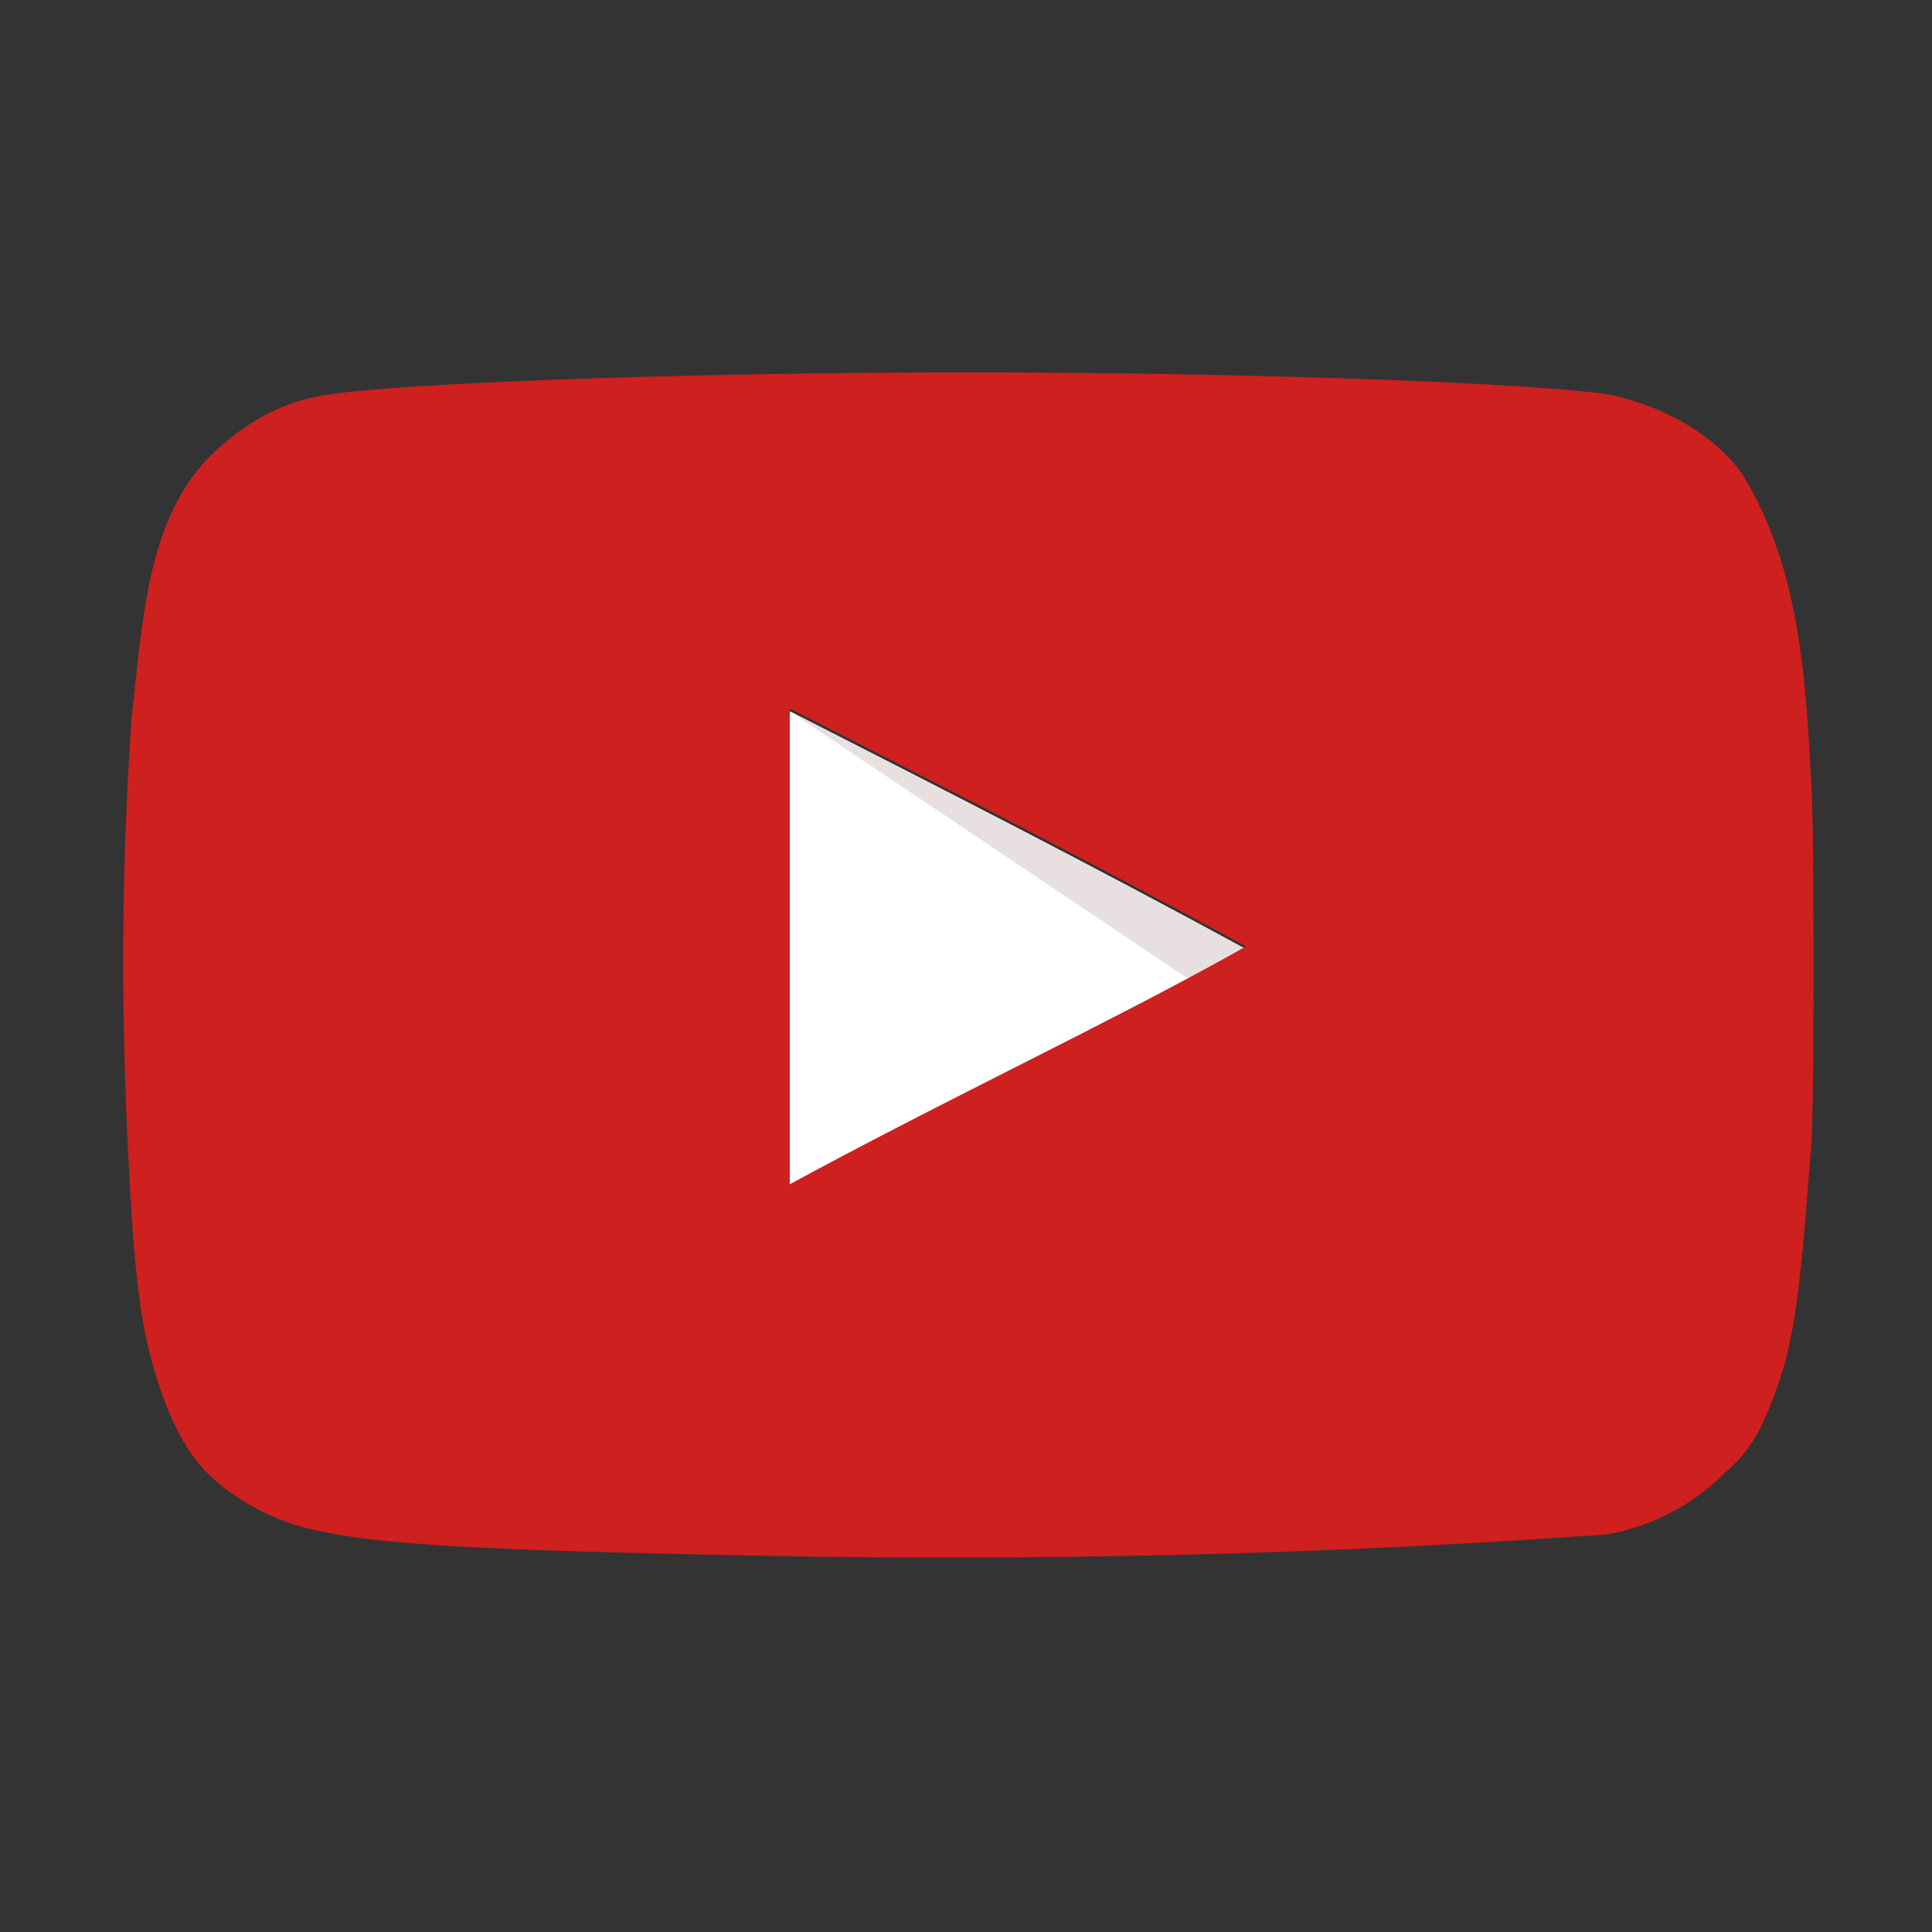 <svg
   width="32"
   height="32"
   viewBox="5.368 13.434 0.69 0.69"
   xmlns="http://www.w3.org/2000/svg">
  <rect x="5.368" y="13.434" width="0.69" height="0.69" fill="#333333" stroke="none"/>
  <path
     fill="#ffffff"
     d="m 5.813,13.773 c -0.055,-0.03 -0.108,-0.057 -0.163,-0.085 v 0.17 c 0.057,-0.031 0.117,-0.059 0.163,-0.085 z"
     id="path572"
     style="stroke-width:0.011" />
  <path
     fill="#e8e0e0"
     d="m 5.813,13.773 c -0.055,-0.03 -0.163,-0.085 -0.163,-0.085 l 0.143,0.096 c 1.13e-5,0 -0.026,0.014 0.02,-0.011 z"
     id="path574"
     style="stroke-width:0.011" />
  <path
     fill="#cd201f"
     d="m 5.661,13.99 c -0.115,-0.002 -0.154,-0.004 -0.178,-0.009 -0.016,-0.003 -0.031,-0.011 -0.041,-0.021 -0.008,-0.008 -0.014,-0.02 -0.019,-0.037 -0.004,-0.014 -0.006,-0.026 -0.008,-0.055 -0.004,-0.065 -0.004,-0.118 0,-0.178 0.004,-0.033 0.005,-0.072 0.03,-0.095 0.012,-0.011 0.025,-0.018 0.04,-0.02 0.024,-0.004 0.124,-0.008 0.229,-0.008 0.104,0 0.205,0.004 0.229,0.008 0.019,0.004 0.037,0.014 0.047,0.028 0.022,0.035 0.023,0.079 0.025,0.113 9.408e-4,0.016 9.408e-4,0.109 0,0.125 -0.004,0.054 -0.006,0.073 -0.014,0.093 -0.005,0.013 -0.009,0.019 -0.017,0.026 a 0.079,0.079 0 0 1 -0.042,0.022 c -0.099,0.007 -0.184,0.009 -0.28,0.008 z m 0.152,-0.218 c -0.055,-0.03 -0.108,-0.057 -0.163,-0.085 v 0.17 c 0.057,-0.031 0.117,-0.059 0.163,-0.085 z"
     id="path576"
     style="stroke-width:0.011" />
</svg>
